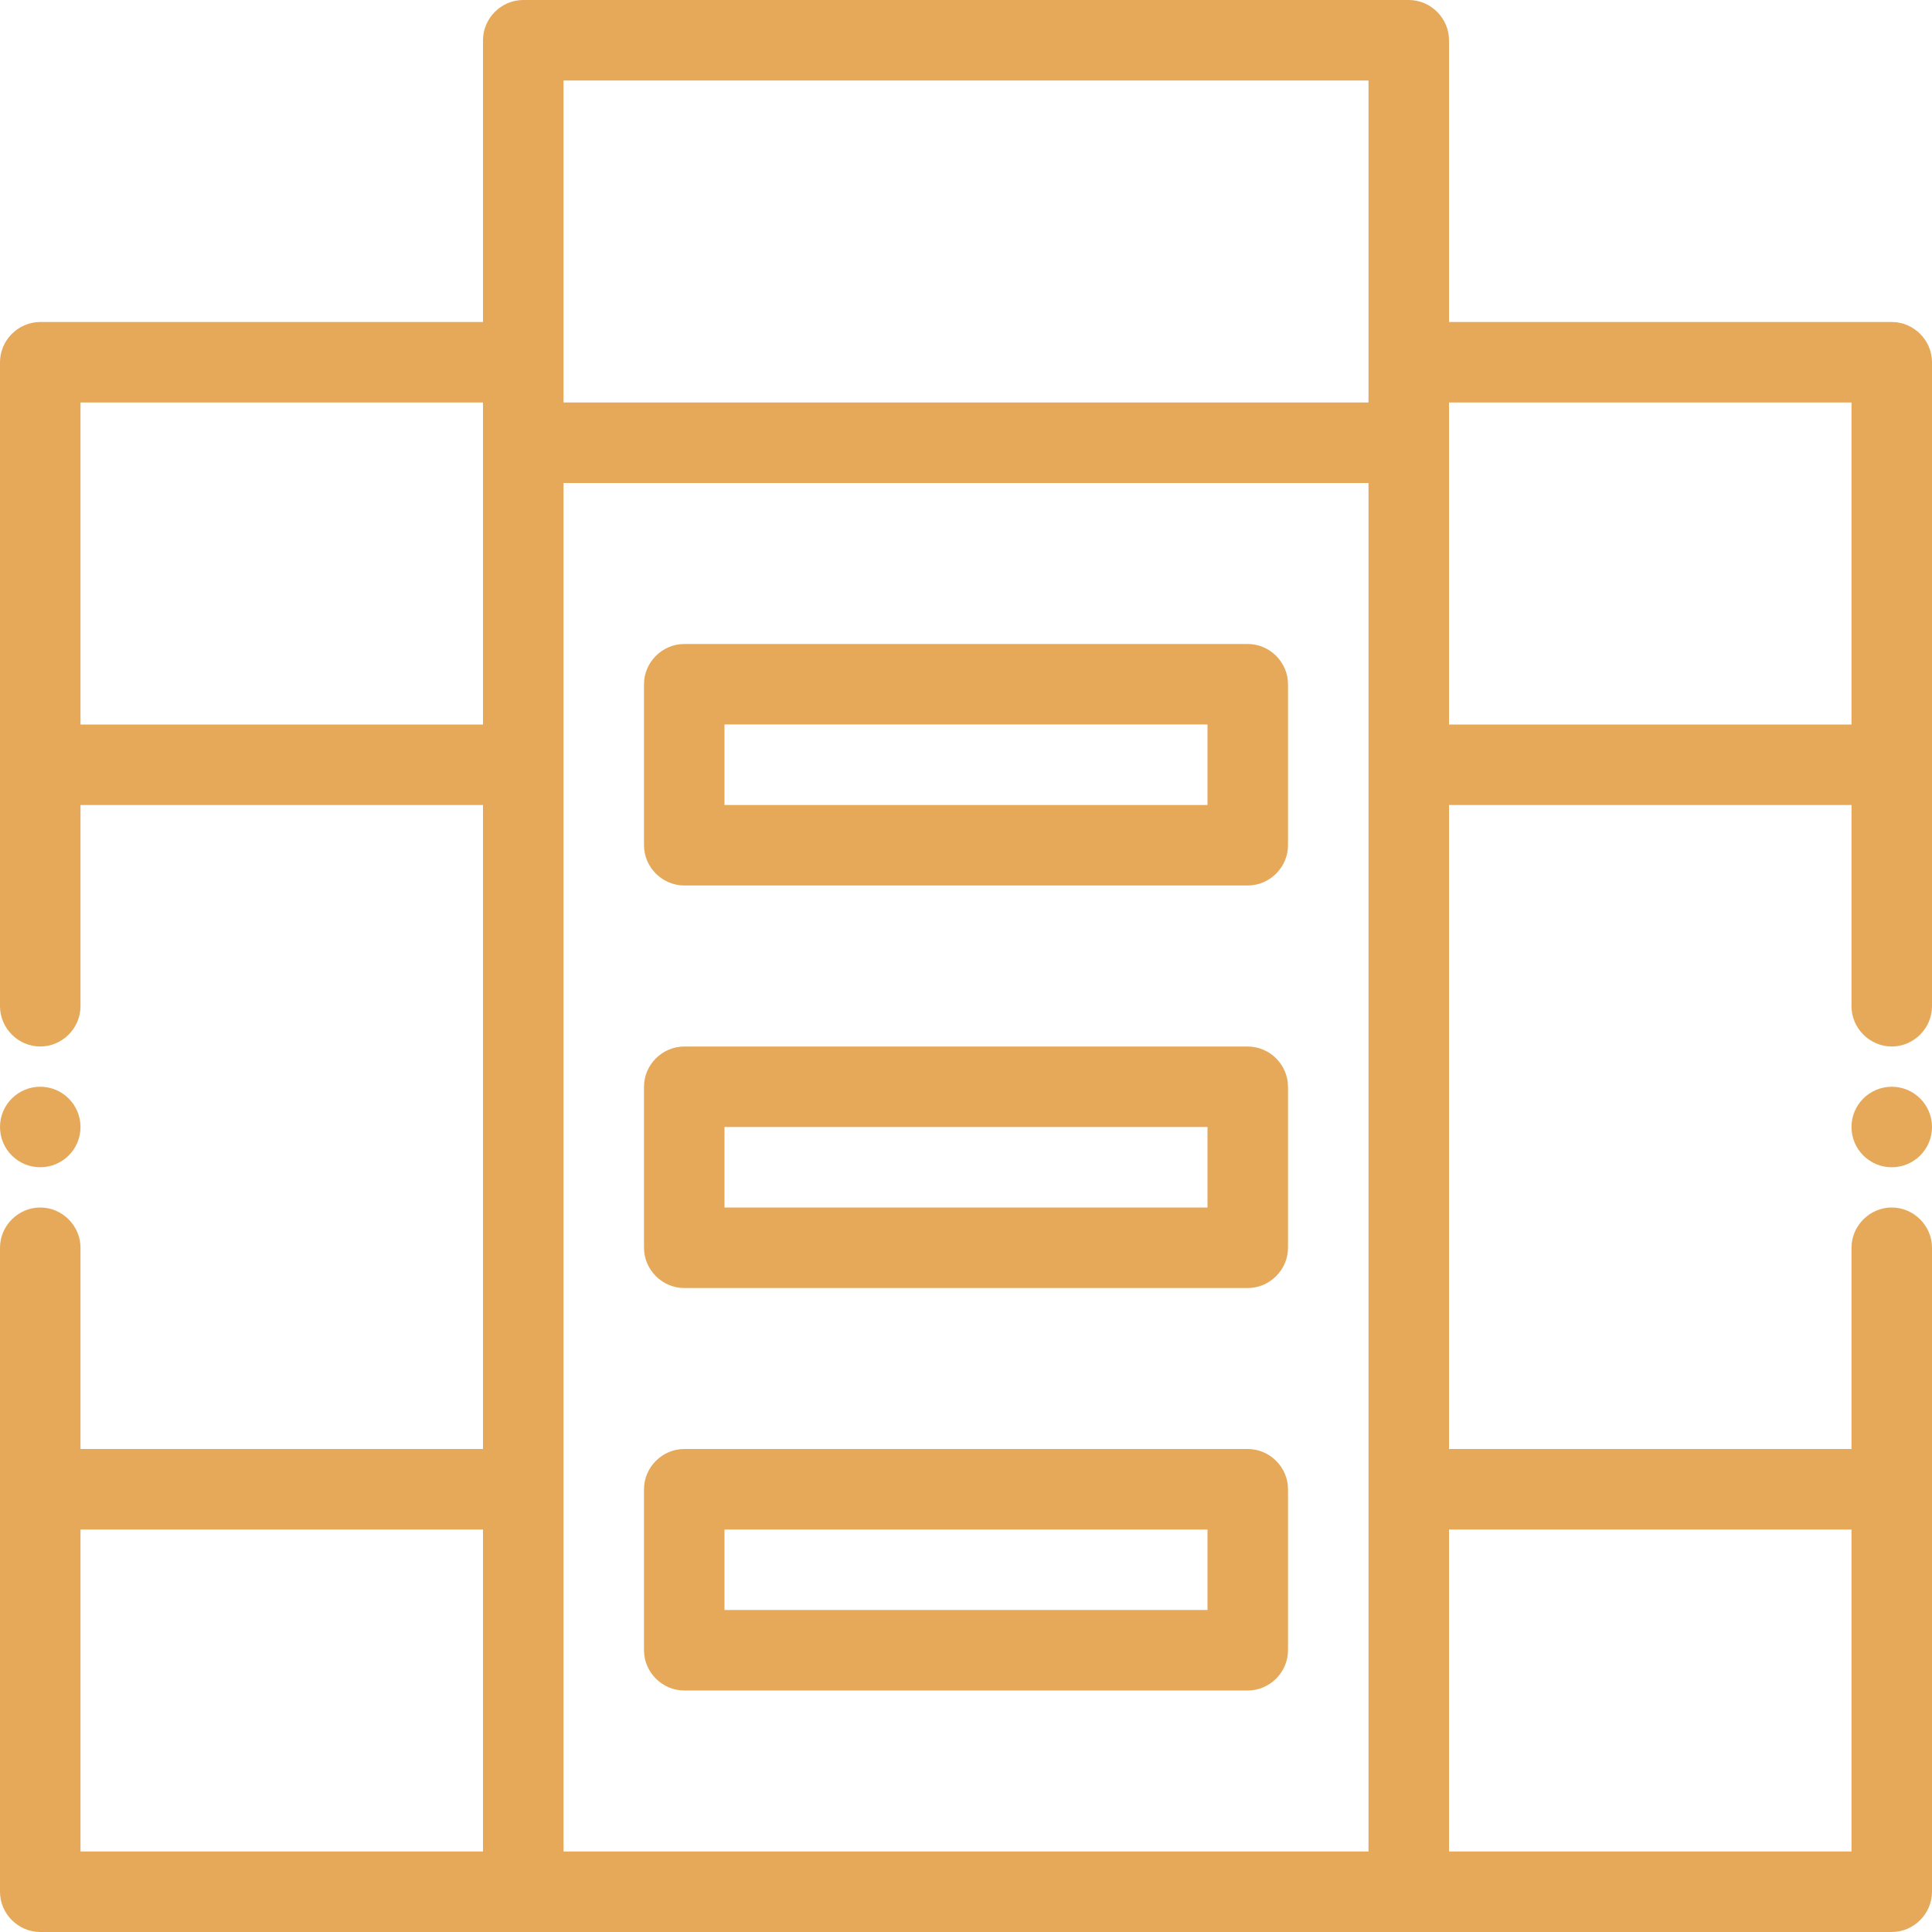 <svg width="90" height="90" viewBox="0 0 90 90" fill="none" xmlns="http://www.w3.org/2000/svg">
<path d="M58.125 30H31.875C30.85 30 30 30.849 30 31.875V39.374C30 40.4 30.85 41.249 31.875 41.249H58.125C59.15 41.249 60 40.4 60 39.374V31.875C60 30.849 59.15 30 58.125 30ZM56.25 37.499H33.75V33.749H56.25V37.499Z" fill="#E6A859"/>
<path d="M58.125 48.751H31.875C30.85 48.751 30 49.6 30 50.626V58.126C30 59.151 30.85 60.001 31.875 60.001H58.125C59.15 60.001 60 59.151 60 58.126V50.626C60 49.6 59.15 48.751 58.125 48.751ZM56.25 56.251H33.75V52.501H56.25V56.251Z" fill="#E6A859"/>
<path d="M58.125 67.5H31.875C30.85 67.5 30 68.35 30 69.375V76.875C30 77.9 30.85 78.75 31.875 78.75H58.125C59.15 78.75 60 77.9 60 76.875V69.375C60 68.35 59.15 67.5 58.125 67.5ZM56.25 75H33.75V71.25H56.25V75Z" fill="#E6A859"/>
<path d="M88.125 15H67.5V1.875C67.5 0.85 66.65 0 65.625 0H24.375C23.35 0 22.5 0.85 22.5 1.875V15H1.875C0.85 15 0 15.85 0 16.875V46.875C0 47.9 0.85 48.75 1.875 48.75C2.9 48.75 3.75 47.9 3.75 46.875V37.5H22.5V67.5H3.75V58.125C3.75 57.1 2.9 56.25 1.875 56.25C0.85 56.25 0 57.1 0 58.125V88.125C0 89.15 0.85 90 1.875 90H88.125C89.15 90 90 89.15 90 88.125V58.125C90 57.1 89.15 56.25 88.125 56.25C87.1 56.25 86.25 57.1 86.25 58.125V67.5H67.5V37.5H86.25V46.875C86.25 47.9 87.1 48.75 88.125 48.75C89.15 48.75 90 47.9 90 46.875V16.875C90 15.85 89.15 15 88.125 15ZM26.25 3.75H63.75V18.75H26.25V3.75ZM3.75 33.75V18.75H22.5V33.75H3.75ZM22.5 71.25V86.25H3.75V71.25H22.5ZM26.25 22.5H63.75V86.25H26.25V22.5ZM86.25 71.25V86.25H67.5V71.25H86.25ZM67.5 33.75V18.75H86.25V33.75H67.5Z" fill="#E6A859"/>
<path d="M1.875 54.375C2.911 54.375 3.75 53.536 3.75 52.5C3.75 51.465 2.911 50.625 1.875 50.625C0.839 50.625 0 51.465 0 52.5C0 53.536 0.839 54.375 1.875 54.375Z" fill="#E6A859"/>
<path d="M88.125 54.375C89.161 54.375 90 53.536 90 52.5C90 51.465 89.161 50.625 88.125 50.625C87.09 50.625 86.25 51.465 86.25 52.5C86.25 53.536 87.09 54.375 88.125 54.375Z" fill="#E6A859"/>
</svg>
